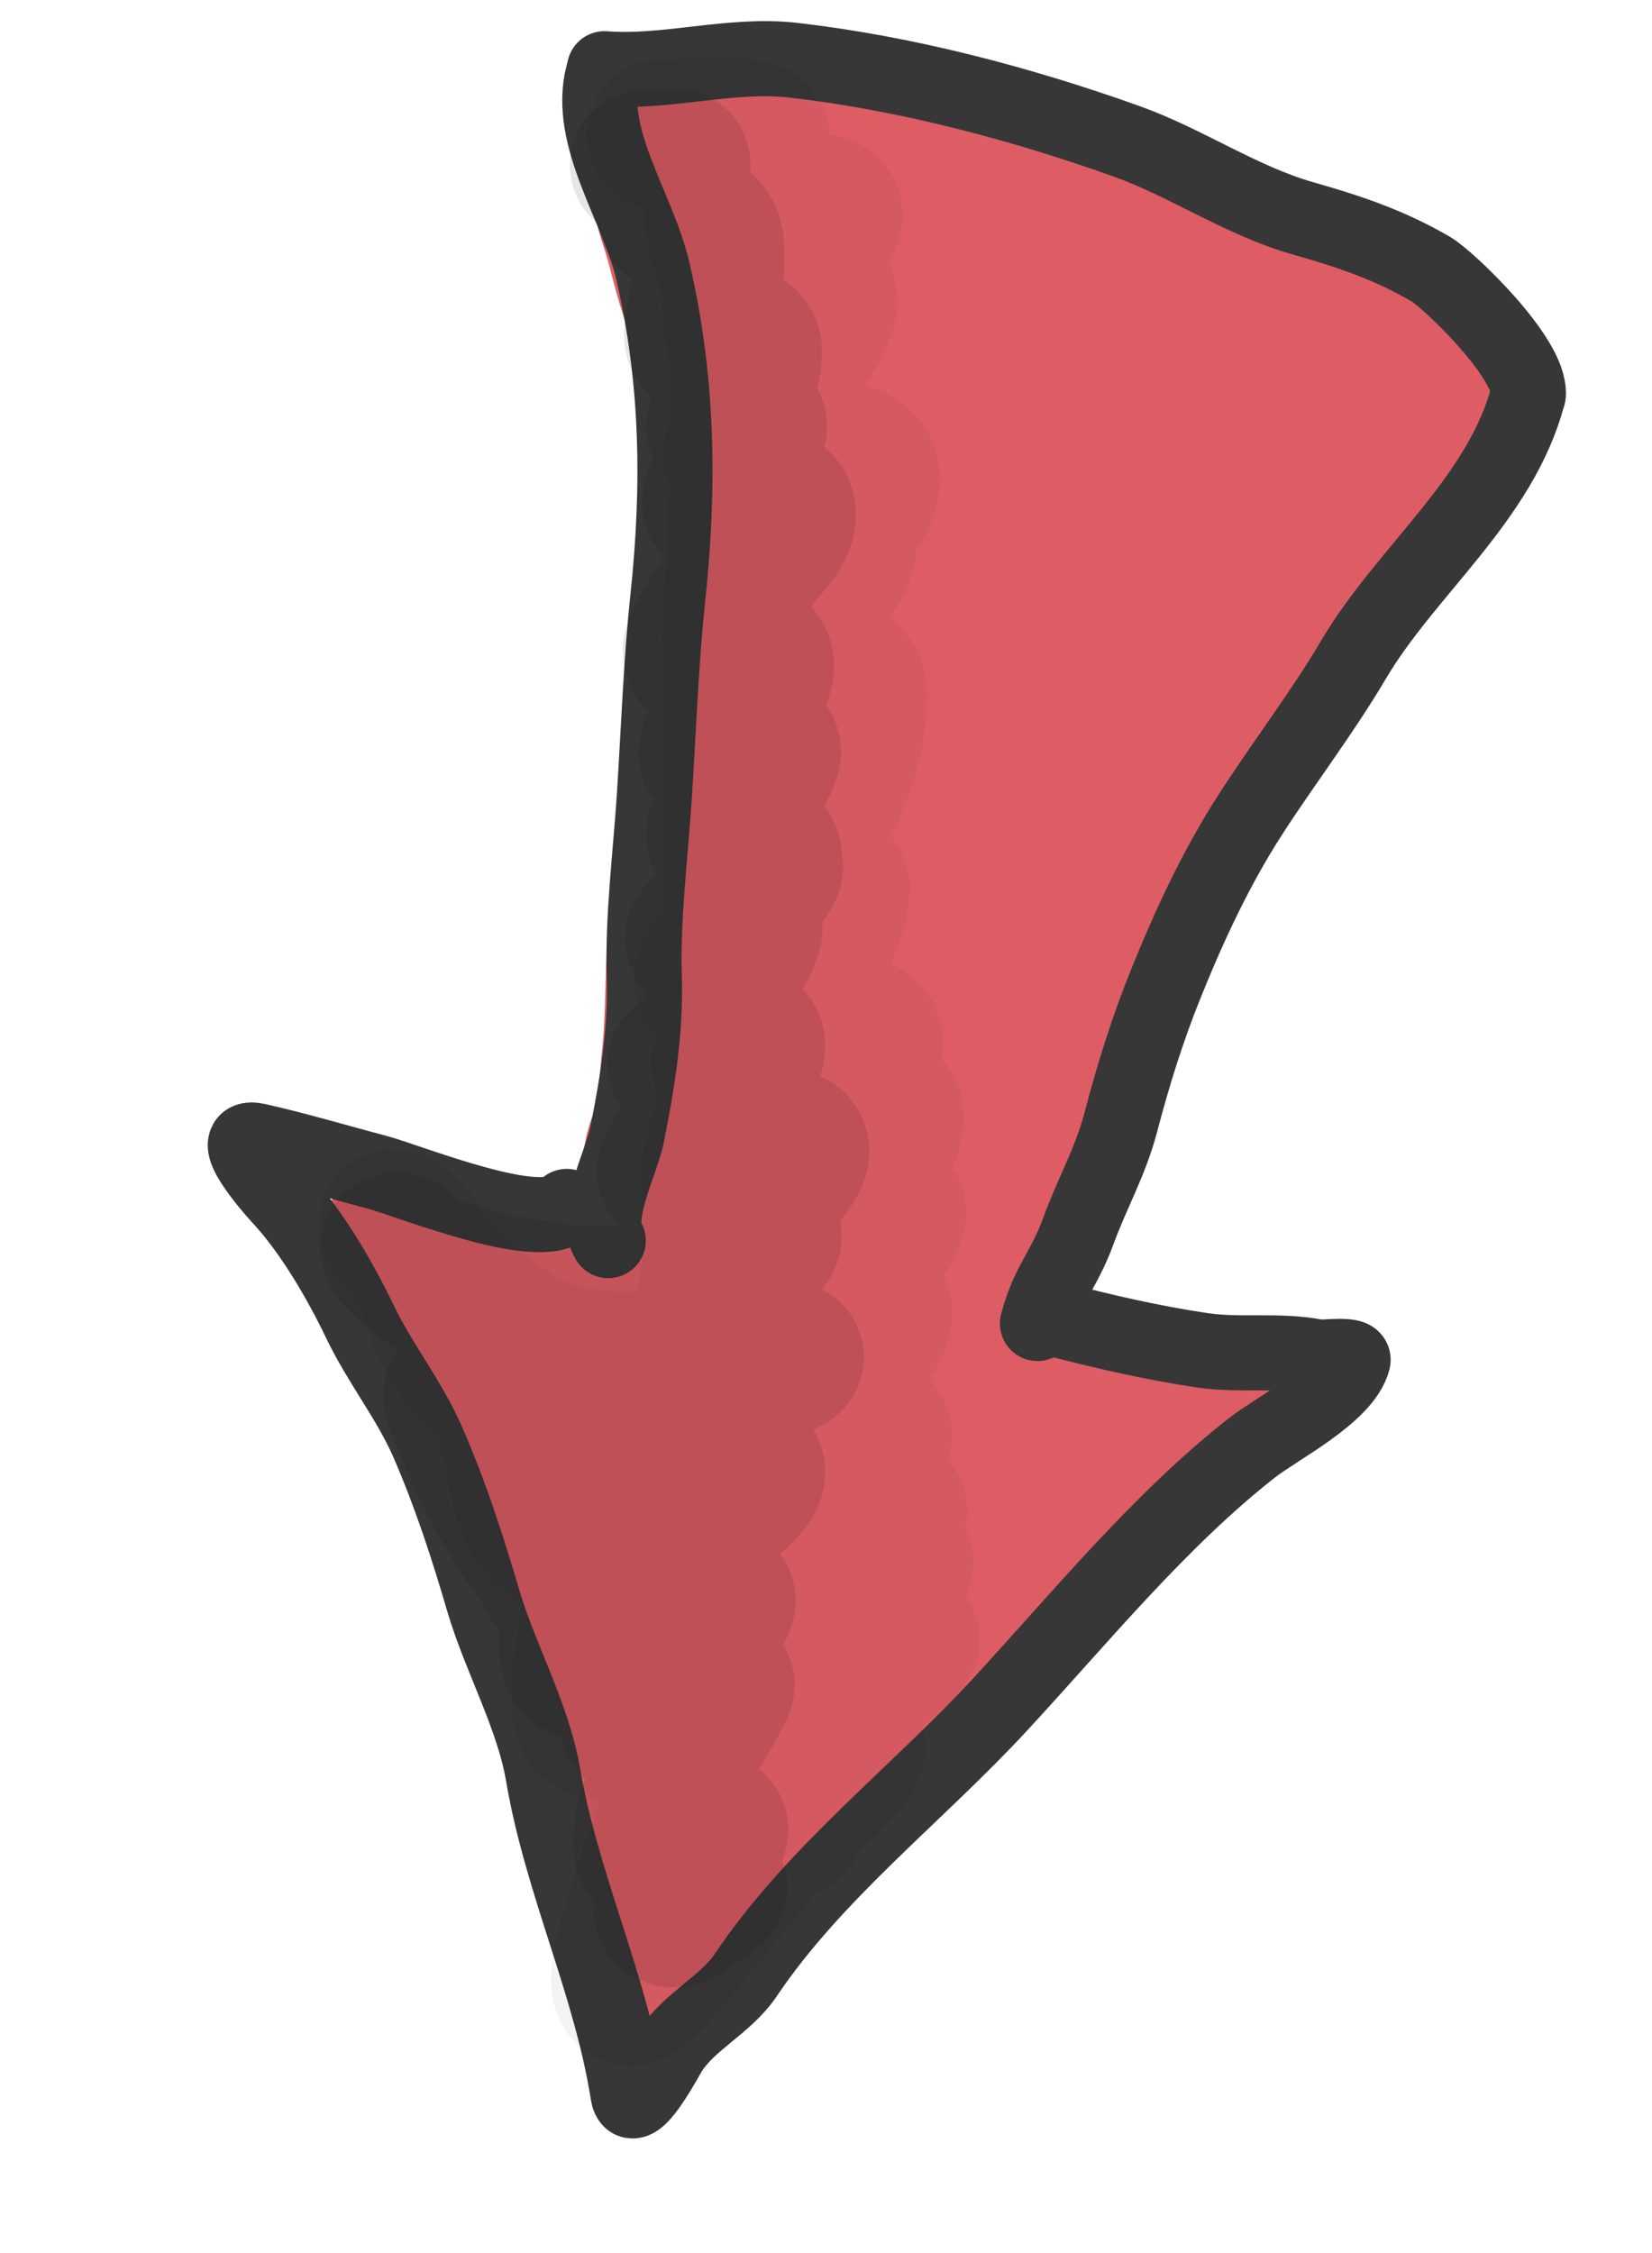<svg width="22" height="30" viewBox="0 0 22 30" fill="none" xmlns="http://www.w3.org/2000/svg">
<path d="M14.832 18.671C14.697 18.643 16.229 18.881 16.103 18.929C15.853 19.024 15.567 19.134 15.317 19.17C15.051 19.209 14.739 19.597 14.587 19.794C14.259 20.215 13.845 20.718 13.444 21.075C12.911 21.549 12.136 22.2 11.842 22.856C11.719 23.131 11.311 23.429 11.075 23.623C10.777 23.866 10.294 24.197 10.085 24.52C9.789 24.979 9.389 25.308 9.164 25.811C8.902 26.396 8.622 25.116 8.585 24.917C8.508 24.495 8.377 24.089 8.343 23.661C8.232 22.243 7.606 20.797 6.759 19.653C6.523 19.334 6.41 18.964 6.082 18.696C5.759 18.432 6.833 18.039 6.619 17.685C6.472 17.441 7.854 17.471 4.635 17.051C6.335 16.711 4.7 16.574 5.278 16.708C5.898 16.853 6.576 17.157 7.161 17.42C7.378 17.517 7.624 17.438 7.854 17.471C8.289 17.534 8.652 16.518 8.715 16.21C8.782 15.882 8.699 15.539 8.824 15.219C8.958 14.88 8.982 14.384 9.019 14.017C9.093 13.276 9.028 12.49 9.186 11.763C9.338 11.062 9.56 10.223 9.559 9.511C9.558 9.06 9.591 8.574 9.644 8.133C9.713 7.561 9.574 6.984 9.716 6.406C9.794 6.09 9.672 5.527 9.596 5.213C9.505 4.835 9.438 4.389 9.3 4.027C9.163 3.668 9.106 3.321 8.989 2.975C8.933 2.808 8.828 2.428 8.872 2.259C9.074 1.487 10.26 2.022 10.774 2.174C11.04 2.253 11.32 2.181 11.591 2.23C11.745 2.257 11.874 2.36 12.028 2.388C12.449 2.463 12.944 2.512 13.345 2.662C14.053 2.927 14.797 2.969 15.515 3.29C16.249 3.619 16.999 3.87 17.738 4.201C18.119 4.371 19.005 4.586 18.763 5.125C18.684 5.302 18.605 5.478 18.526 5.655C18.43 5.871 18.227 6.06 18.504 5.979C18.664 5.931 18.892 5.42 19.046 5.294C19.293 5.091 18.747 6.075 18.672 6.181C18.365 6.612 17.97 6.899 17.753 7.383C17.37 8.237 16.498 8.862 16.104 9.741C16.009 9.953 15.832 10.355 15.626 10.473C15.457 10.57 15.43 10.961 15.313 11.118C14.996 11.546 14.805 12.075 14.584 12.57C14.46 12.846 14.337 13.121 14.213 13.397C14.086 13.682 14.116 13.993 13.998 14.256C13.802 14.693 13.527 15.151 13.469 15.628C13.431 15.931 13.283 16.144 13.197 16.433C13.115 16.71 13.132 16.948 13.008 17.224C12.825 17.633 12.744 18.411 13.233 18.614C13.491 18.72 13.797 18.527 14.029 18.631C14.176 18.697 14.404 18.68 14.558 18.68C14.734 18.68 15.137 18.614 14.991 18.827C14.499 19.544 13.384 19.779 12.718 20.331C12.162 20.792 11.791 21.457 11.333 22.007C10.996 22.41 10.668 22.924 10.419 23.386C10.27 23.662 10.311 23.374 10.312 23.225C10.317 22.686 10.247 22.199 10.13 21.676C9.968 20.945 9.658 20.448 9.163 19.906C8.834 19.546 8.726 19.054 8.414 18.7C8.265 18.532 8.483 18.784 8.51 18.842C8.729 19.309 8.902 19.944 9.005 20.447C9.163 21.214 9.485 23.539 9.303 22.778C9.157 22.167 8.895 21.588 8.638 21.017C8.476 20.657 8.174 20.281 8.086 19.895C8.034 19.664 7.953 19.5 7.845 19.288C7.724 19.05 7.469 18.806 7.38 18.572C7.167 18.013 7.702 18.175 8.062 18.331C9.35 18.888 10.625 19.479 11.906 20.052C12.162 20.167 12.562 20.423 12.859 20.309C13.121 20.21 12.655 19.595 12.587 19.51C12.209 19.038 11.76 18.454 11.245 18.124C10.995 17.962 11.212 18.456 11.227 18.511C11.345 18.934 11.456 19.362 11.492 19.801C11.506 19.974 11.593 20.837 11.297 20.899C10.842 20.995 10.323 18.984 10.211 18.658C9.968 17.951 9.833 17.236 9.637 16.514C9.507 16.036 9.465 15.732 9.941 15.479C10.922 14.957 11.44 14.322 12.011 13.399C12.219 13.061 11.941 14.191 11.867 14.582C11.751 15.193 11.759 15.857 11.566 16.451C11.542 16.526 11.317 17.029 11.463 16.702C11.734 16.097 12.03 15.497 12.262 14.876C12.445 14.386 12.656 13.91 12.842 13.423C12.986 13.044 12.702 13.56 12.693 13.577C12.505 13.935 12.307 14.289 12.131 14.653C11.824 15.29 11.53 15.943 11.329 16.623C11.26 16.858 10.856 17.731 10.964 17.965C10.996 18.034 11.041 17.833 11.072 17.764C11.169 17.548 11.265 17.333 11.362 17.117C11.681 16.406 11.992 15.79 11.932 14.992C11.888 14.399 11.563 13.859 11.379 13.295C11.287 13.01 11.264 12.637 11.223 13.267C11.212 13.428 11.004 14.326 10.741 14.195C10.476 14.063 10.569 13.031 10.557 12.758C10.537 12.282 10.619 11.83 10.685 11.357C10.855 10.138 10.703 8.889 10.863 7.681C10.924 7.22 10.737 6.628 10.63 6.184C10.565 5.916 10.62 5.585 10.592 5.302C10.567 5.053 10.517 4.797 10.533 4.551C10.565 4.068 10.202 2.685 11.235 3.067C12.392 3.496 13.651 3.959 14.874 4.123C15.086 4.151 15.325 4.268 15.53 4.318C15.791 4.382 16.103 4.4 16.348 4.51C16.586 4.616 17.036 4.832 16.956 5.168C16.781 5.907 16.276 6.659 15.855 7.272C14.97 8.558 13.944 9.838 13.307 11.26C13.215 11.466 12.357 13.181 12.126 12.764C11.503 11.64 11.793 10.041 12.019 8.839C12.075 8.545 12.027 8.211 12.096 7.932C12.177 7.605 12.101 7.314 12.171 6.997C12.286 6.475 12.265 5.877 12.467 5.379C12.69 4.831 13.105 5.004 13.615 5.107C13.962 5.177 14.345 5.233 14.674 5.369C14.988 5.5 14.845 5.811 14.758 6.085C14.337 7.416 13.717 8.59 12.787 9.625C12.574 9.862 12.756 9.654 12.852 9.438C13.093 8.899 13.307 8.369 13.496 7.811C13.718 7.154 13.616 6.568 13.686 5.915C13.728 5.523 13.05 4.88 12.789 4.662C12.517 4.435 12.143 4.321 11.82 4.177" stroke="#DE5D65" stroke-width="2" stroke-linecap="round"/>
<path d="M20.352 5.256C20.393 4.774 19.286 3.718 19.054 3.583C18.499 3.26 17.96 3.08 17.354 2.908C16.528 2.673 15.806 2.169 14.999 1.88C13.583 1.375 12.066 0.975 10.567 0.802C9.734 0.706 8.883 0.979 8.05 0.915" stroke="#373737" stroke-linecap="round"/>
<path d="M8.03 0.995C7.812 1.825 8.493 2.758 8.69 3.594C9.034 5.055 9.05 6.487 8.893 7.966C8.803 8.813 8.771 9.704 8.717 10.557C8.667 11.354 8.555 12.204 8.58 13C8.603 13.71 8.49 14.414 8.351 15.108C8.278 15.472 7.898 16.197 8.1 16.519" stroke="#373737" stroke-linecap="round"/>
<path d="M20.351 5.256C19.986 6.65 18.731 7.589 18.026 8.782C17.612 9.484 17.095 10.158 16.652 10.845C16.198 11.55 15.845 12.308 15.529 13.09C15.282 13.701 15.092 14.31 14.925 14.947C14.787 15.473 14.541 15.894 14.359 16.395C14.167 16.921 13.958 17.081 13.816 17.623" stroke="#373737" stroke-linecap="round"/>
<path d="M14.038 17.559C14.707 17.734 15.344 17.88 16.014 17.98C16.524 18.055 17.043 17.965 17.555 18.07C17.601 18.079 18.042 18.023 18.019 18.112C17.9 18.567 17.018 19.009 16.677 19.275C15.45 20.233 14.372 21.556 13.319 22.695C12.208 23.898 10.851 24.932 9.93 26.3C9.662 26.698 9.182 26.908 8.924 27.312C8.875 27.388 8.421 28.252 8.363 27.883C8.136 26.43 7.479 25.081 7.233 23.635C7.098 22.843 6.661 22.079 6.434 21.308C6.226 20.597 5.998 19.897 5.702 19.214C5.453 18.641 5.061 18.157 4.793 17.598C4.527 17.044 4.147 16.389 3.722 15.934C3.613 15.817 2.981 15.091 3.419 15.188C3.95 15.306 4.476 15.465 5.002 15.603C5.447 15.719 7.208 16.445 7.547 16.064" stroke="#373737" stroke-linecap="round"/>
<path d="M8.59 2.198C8.724 2.198 8.857 2.203 8.989 2.181C9.004 2.178 8.985 2.648 8.974 2.695C8.914 2.957 8.988 2.905 9.22 2.987C9.449 3.067 9.448 3.241 9.448 3.469C9.448 3.765 9.366 4.054 9.323 4.347C9.299 4.506 9.295 4.548 9.458 4.548C9.617 4.548 9.94 4.46 9.945 4.674C9.952 4.962 9.811 5.147 9.709 5.407C9.695 5.444 9.537 5.727 9.639 5.716C9.732 5.705 10.119 5.515 9.986 5.753C9.829 6.034 9.67 6.316 9.564 6.62C9.484 6.849 9.83 6.759 9.968 6.74C10.124 6.719 10.413 6.629 10.397 6.863C10.383 7.08 10.175 7.239 10.058 7.405C9.861 7.685 9.667 7.977 9.488 8.269C9.337 8.516 9.115 8.835 9.539 8.786C9.615 8.777 10.005 8.682 10.071 8.761C10.206 8.923 9.884 9.401 9.805 9.524C9.744 9.619 9.452 9.941 9.509 10.067C9.554 10.17 9.868 9.995 9.923 9.974C10.045 9.926 10.271 9.875 10.176 10.097C10.039 10.419 9.787 10.712 9.629 11.031C9.44 11.413 10.388 11.13 10.176 11.5C10.493 11.5 9.243 12.489 9.323 12.5C9.638 12.545 10.252 11.92 9.78 12.748C9.503 13.234 9.66 13.509 9.423 14.012C9.357 14.152 9.057 14.185 9.089 14.169C9.29 14.074 9.475 13.976 9.689 13.913C9.724 13.903 9.935 13.81 9.97 13.863C10.057 13.992 9.835 14.244 9.772 14.327C9.693 14.433 8.836 15.599 8.961 15.613C9.114 15.63 9.289 15.504 9.423 15.45C9.68 15.345 9.955 15.248 10.232 15.221C10.925 15.153 10.397 15.629 10.166 15.902C9.993 16.107 9.822 16.312 9.642 16.512C9.633 16.521 9.384 16.802 9.559 16.72C9.737 16.636 9.876 16.513 10.073 16.464C10.404 16.381 10.034 16.648 9.95 16.71C9.658 16.928 9.312 17.056 8.989 17.22C8.813 17.308 8.273 17.485 8.469 17.498C8.606 17.508 8.779 17.389 8.903 17.343C8.986 17.312 9.25 17.293 9.162 17.293C8.66 17.293 8.162 17.312 7.661 17.335C7.455 17.345 7.453 17.266 7.201 17.247C6.724 17.211 6.294 17.082 5.838 16.954C5.71 16.918 5.61 16.819 5.494 16.793C5.384 16.768 5.399 16.626 5.301 16.615C5.095 16.59 5.78 17.096 5.818 17.122C6.899 17.86 8.104 18.006 9.388 18.016C9.749 18.018 10.13 17.999 10.488 18.061C10.603 18.081 10.09 18.25 10.086 18.252C9.23 18.525 8.431 18.787 7.62 19.178C7.538 19.218 7.305 19.344 7.55 19.316C7.813 19.287 8.072 19.209 8.334 19.171C8.365 19.166 8.946 19.1 8.941 19.12C8.911 19.241 8.236 19.484 8.123 19.547C7.969 19.633 7.06 20.126 7.442 19.577C7.473 19.533 7.764 19.175 7.62 19.11C7.483 19.048 6.885 19.183 7.138 19.191C7.385 19.198 7.633 19.191 7.879 19.191C8.041 19.191 8.273 19.193 7.952 19.191C7.419 19.186 6.6 19.168 6.179 18.774C6.12 18.719 6.069 18.436 6.134 18.643C6.33 19.266 6.627 19.858 6.983 20.403C7.104 20.59 7.255 20.766 7.349 20.968C7.398 21.073 7.369 20.901 7.372 20.86C7.373 20.839 9.902 19.368 9.986 19.577C10.111 19.89 7.641 21.347 7.641 21.676C7.641 22.009 7.594 22.267 8.012 22.143C8.342 22.045 8.667 21.834 8.959 21.656C9.128 21.553 9.365 21.295 9.579 21.29C9.661 21.288 9.402 21.669 9.391 21.686C9.196 21.982 8.953 22.244 8.725 22.515C8.65 22.605 8.199 23.09 8.617 22.886C8.843 22.777 9.015 22.587 9.247 22.485C9.283 22.469 9.654 22.318 9.569 22.482C9.299 23.002 8.943 23.475 8.733 24.026C8.669 24.193 8.471 24.908 8.883 24.629C9.064 24.506 9.245 24.334 9.483 24.343C9.59 24.346 9.067 25.024 9.016 25.111C8.995 25.147 8.833 25.442 8.956 25.46C9.035 25.471 9.169 25.329 9.232 25.292C9.374 25.207 9.644 25.111 9.358 25.111" stroke="black" stroke-opacity="0.1" stroke-width="2" stroke-linecap="round"/>
<path d="M8.816 1.792C9.196 1.792 9.602 1.752 9.98 1.794C10.265 1.826 9.603 2.662 9.596 2.751C9.584 2.91 10.752 2.784 10.899 2.786C11.3 2.792 10.581 3.442 10.518 3.554C10.293 3.957 10.643 3.643 10.884 3.83C11.007 3.926 10.92 4.183 10.864 4.287C10.615 4.752 10.255 5.15 10.011 5.618C9.973 5.69 9.748 6.096 9.888 6.193C10.008 6.276 10.329 6.133 10.463 6.12C10.729 6.095 11.129 6.008 11.379 6.14C11.626 6.271 11.5 6.599 11.371 6.763C11.203 6.978 10.969 7.127 10.789 7.33C10.657 7.479 10.739 7.454 10.892 7.393C10.926 7.379 11.193 7.209 11.201 7.245C11.249 7.463 10.798 7.91 10.691 8.076C10.543 8.305 10.311 8.579 10.267 8.857C10.236 9.048 10.552 8.977 10.668 8.977C10.938 8.977 11.346 8.884 11.346 9.253C11.346 10.238 10.813 10.918 10.437 11.779C10.35 11.979 10.737 11.756 10.829 11.744C11.079 11.71 10.787 12.137 10.744 12.191C10.481 12.519 10.085 12.803 9.732 13.027C9.302 13.299 9.426 12.972 9.629 12.728C9.761 12.569 11.178 11.283 11.11 11.88C11.009 12.771 10.172 13.392 9.692 14.089C9.57 14.266 10.104 14.047 10.156 14.029C10.478 13.912 10.826 13.813 11.163 13.75C11.977 13.597 11.335 14.434 11.065 14.707C10.935 14.838 10.798 14.962 10.661 15.086C10.653 15.093 10.43 15.254 10.593 15.161C10.855 15.011 11.126 14.841 11.427 14.782C11.491 14.769 11.791 14.706 11.823 14.812C11.918 15.121 11.397 15.706 11.238 15.919C11.19 15.984 10.671 16.494 11.04 16.343C11.266 16.251 11.501 16.121 11.743 16.077C12.196 15.995 11.266 17.057 11.211 17.112C10.938 17.384 10.645 17.652 10.352 17.903C10.154 18.072 10.786 17.605 11.03 17.514C11.138 17.473 11.52 17.326 11.643 17.393C11.806 17.483 11.418 18.014 11.376 18.068C10.972 18.592 10.445 19.031 9.93 19.442C9.884 19.478 9.471 19.826 9.78 19.698C10.123 19.555 10.427 19.359 10.784 19.238C10.831 19.222 11.703 18.98 11.678 19.095C11.572 19.577 10.923 20.073 10.583 20.376C10.375 20.561 10.158 20.727 9.93 20.888C9.853 20.942 9.617 21.065 9.604 21.184C9.599 21.23 9.69 21.151 9.729 21.129C9.836 21.069 9.942 21.008 10.046 20.943C10.457 20.688 10.894 20.489 11.331 20.283C11.353 20.272 11.844 20.014 11.879 20.105C11.926 20.228 11.222 20.765 11.145 20.838C10.903 21.066 10.069 21.614 10.367 21.465C10.691 21.304 10.99 21.106 11.321 20.956C11.371 20.933 12.059 20.588 11.949 20.848C11.787 21.229 11.336 21.516 11.04 21.782C11.007 21.811 10.451 22.313 10.596 22.339C10.696 22.357 10.836 22.271 10.919 22.234C11.195 22.11 11.47 21.98 11.758 21.887C12.059 21.79 12.151 21.765 11.896 22.003C11.57 22.306 11.176 22.514 10.869 22.841C10.701 23.021 10.433 23.269 10.437 23.539C10.44 23.673 10.995 23.338 11.073 23.306C11.465 23.142 11.332 23.358 11.12 23.574C10.903 23.796 10.655 23.974 10.518 24.26C10.468 24.363 10.491 24.251 10.485 24.202C10.46 23.98 8.527 26.654 8.379 26.5C8.076 26.186 9.586 23.001 9.308 22.665C9.025 22.325 7.973 23.276 7.839 22.841C7.694 22.373 8.222 20.6 7.997 20.16C6.841 21.184 7.081 19.068 6.626 18.561C6.354 18.257 6.068 17.977 5.923 17.599C5.794 17.261 5.718 16.849 5.516 16.549C5.497 16.521 5.176 16.169 5.255 16.349C5.354 16.57 5.702 16.854 5.868 17.026C6.351 17.526 6.943 18.002 7.641 18.136C8.195 18.243 8.803 18.2 9.35 18.076C9.758 17.983 10.211 17.654 10.628 17.654C10.775 17.654 9.927 18.426 9.87 18.478C9.345 18.951 8.856 19.448 8.379 19.969C8.237 20.123 8.696 19.684 8.891 19.607C9.061 19.541 9.566 19.347 9.712 19.545C9.92 19.826 9.9 20.419 9.9 20.747C9.9 21.101 9.879 21.548 9.649 21.842C9.461 22.083 9.41 21.792 9.406 21.634C9.384 20.904 9.403 20.172 9.403 19.442C9.403 18.61 9.426 17.809 9.529 16.986C9.595 16.451 9.483 15.905 9.584 15.374C9.63 15.13 9.759 14.906 9.765 14.656C9.773 14.271 9.81 13.893 9.81 13.506C9.81 12.659 9.81 11.811 9.81 10.963C9.81 10.293 9.81 9.622 9.81 8.952C9.81 8.266 9.9 7.588 9.9 6.898C9.9 6.163 9.998 5.347 9.89 4.619C9.843 4.3 9.828 3.984 9.775 3.665C9.728 3.386 9.584 3.165 9.584 2.876" stroke="black" stroke-opacity="0.05" stroke-width="2" stroke-linecap="round"/>
</svg>

